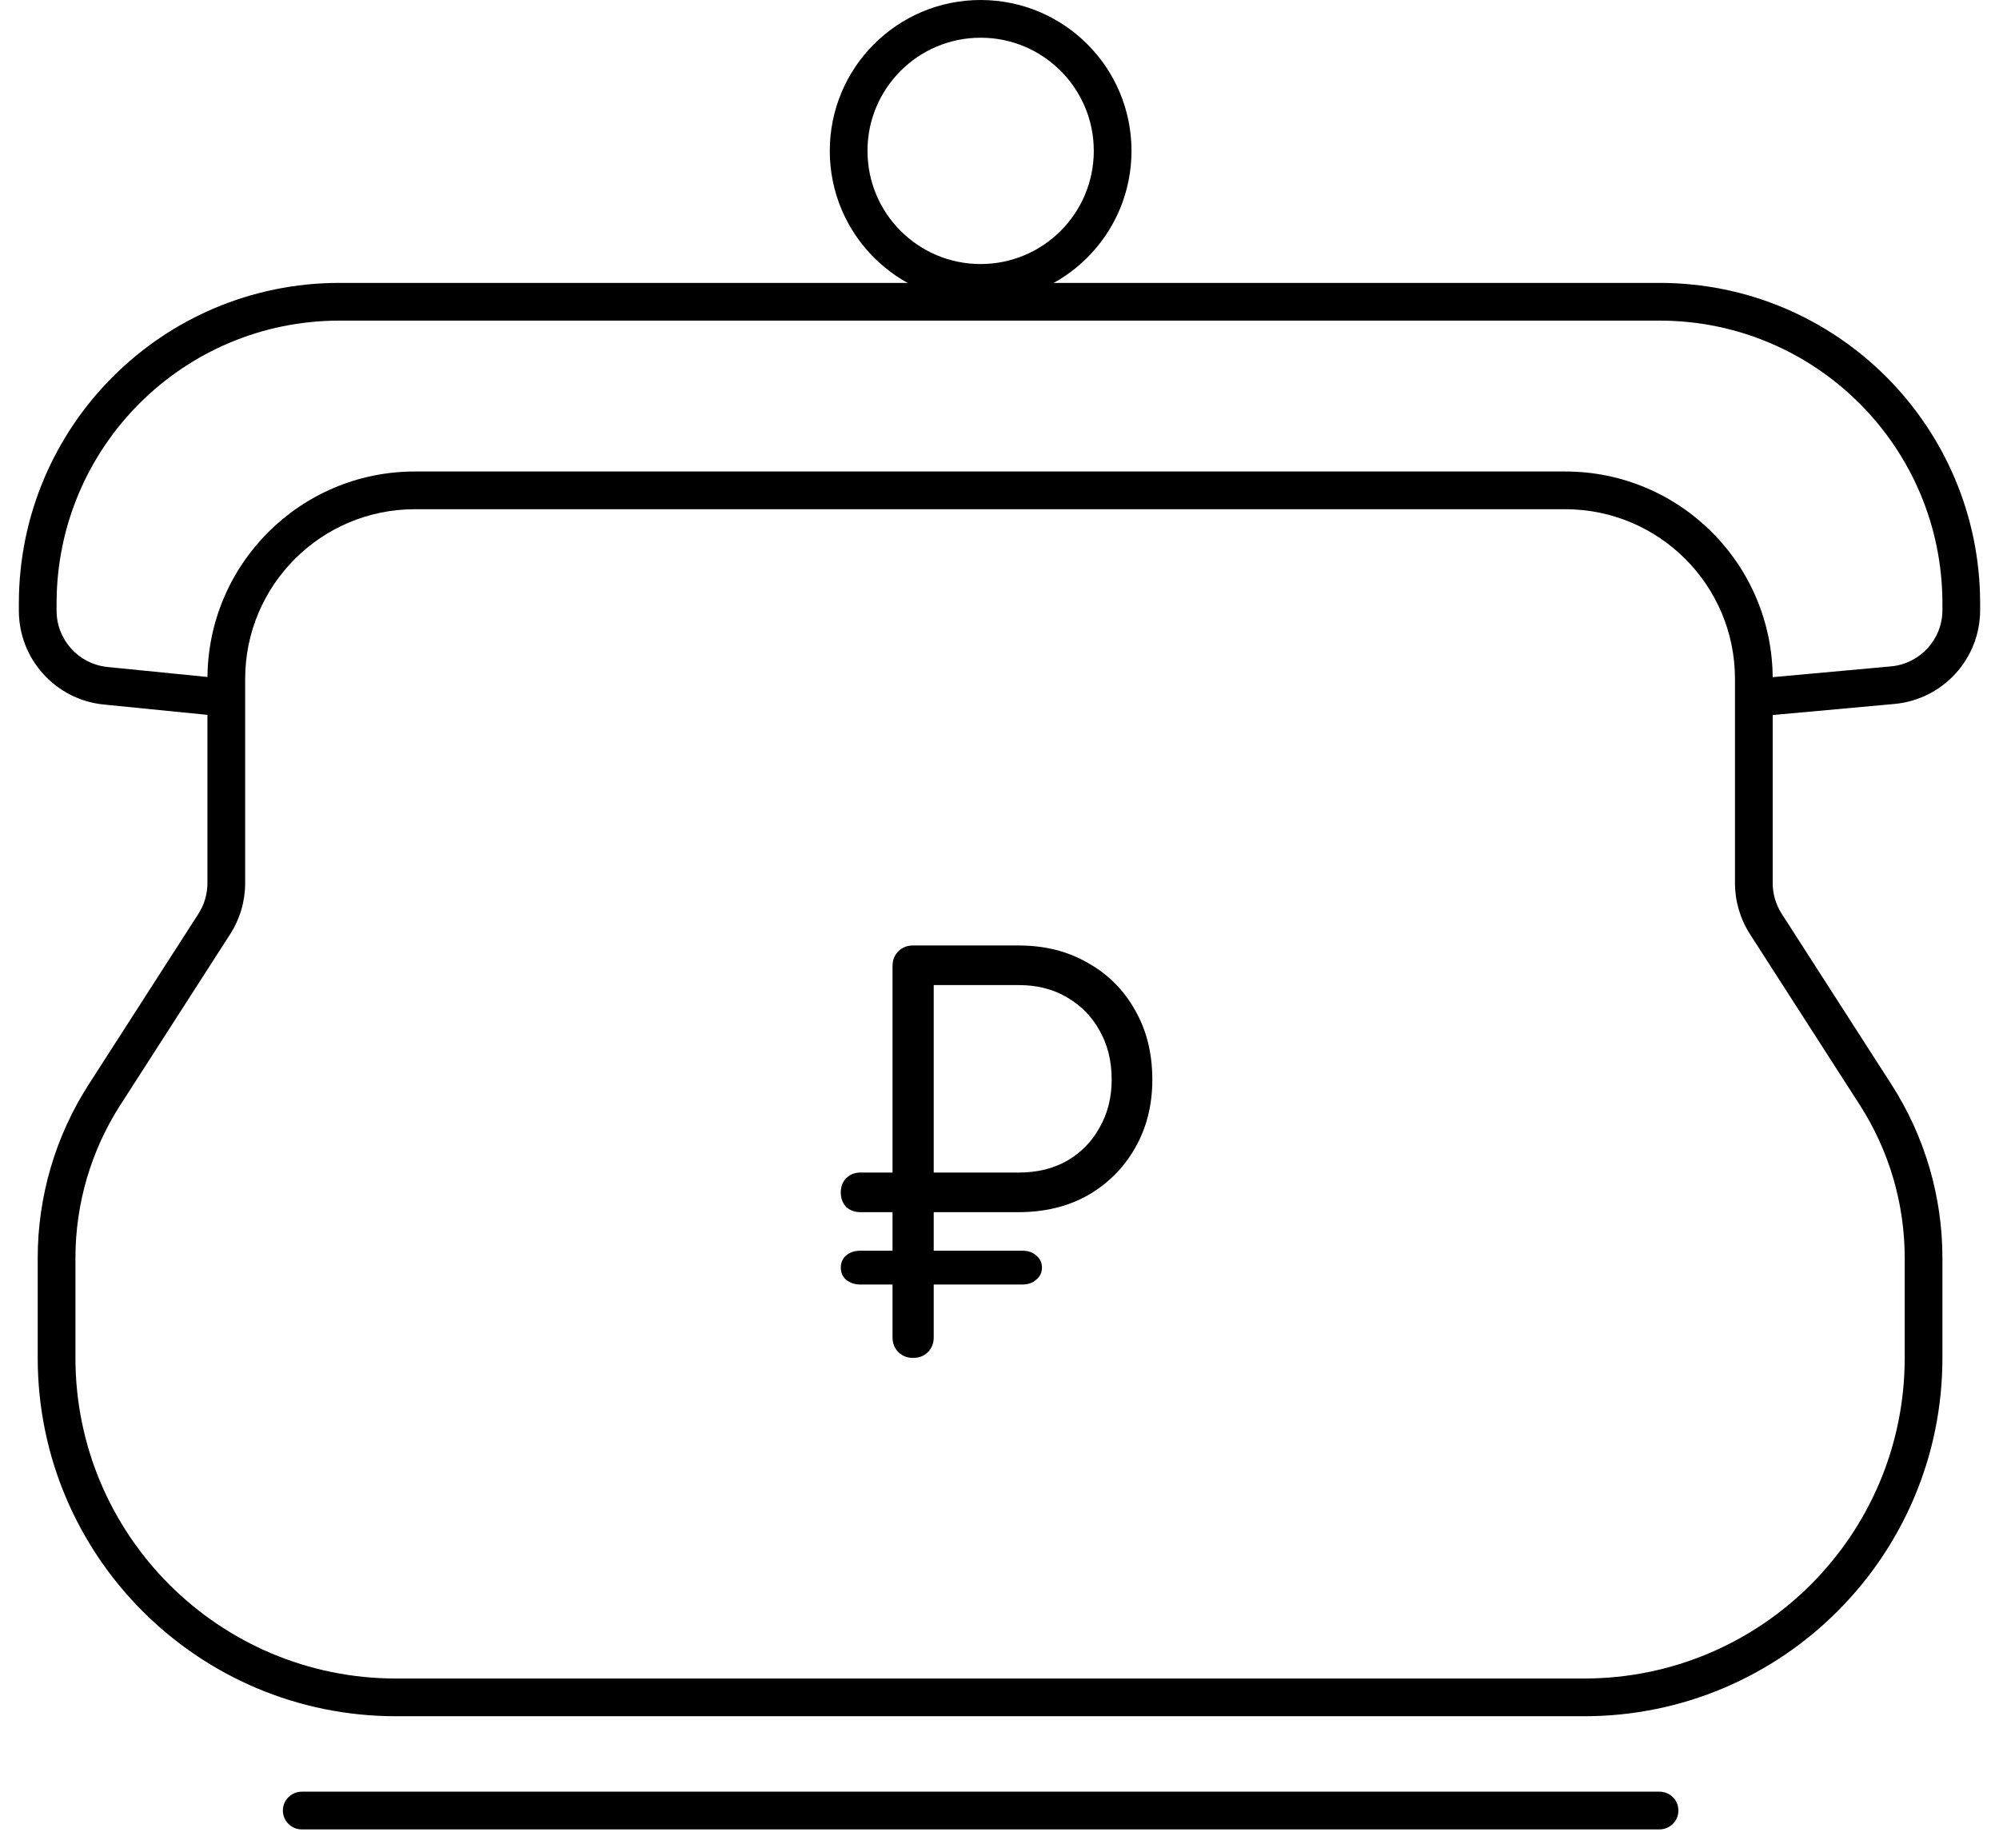 <svg width="53" height="49" viewBox="0 0 53 49" fill="none" xmlns="http://www.w3.org/2000/svg">
<path d="M8 47.5C7.724 47.5 7.5 47.724 7.5 48C7.5 48.276 7.724 48.5 8 48.5V47.5ZM44 48.5C44.276 48.5 44.5 48.276 44.5 48C44.5 47.724 44.276 47.5 44 47.5V48.5ZM50.181 18.165L50.136 17.667L50.181 18.165ZM46.818 24.494L46.397 24.765L46.818 24.494ZM11 13.5H41.5V12.5H11V13.5ZM46.397 24.765L49.309 29.294L50.15 28.753L47.238 24.224L46.397 24.765ZM50.5 33.35V36H51.5V33.35H50.5ZM42 44.5H10.5V45.5H42V44.5ZM2 36V33.35H1V36H2ZM3.191 29.294L6.103 24.765L5.262 24.224L2.35 28.753L3.191 29.294ZM1.5 16.19V16H0.5V16.19H1.5ZM9 8.5H44V7.5H9V8.5ZM51.5 16V16.174H52.5V16H51.5ZM6.5 23.413V18.5H5.5V23.413H6.5ZM6.5 18.5V18H5.5V18.5H6.5ZM2.751 18.678L5.95 18.997L6.05 18.003L2.851 17.683L2.751 18.678ZM46 18V18.5H47V18H46ZM46 18.5V23.413H47V18.5H46ZM50.136 17.667L46.455 18.002L46.545 18.998L50.226 18.663L50.136 17.667ZM8 48.5H44V47.5H8V48.5ZM51.5 16.174C51.5 16.949 50.908 17.597 50.136 17.667L50.226 18.663C51.514 18.546 52.5 17.467 52.5 16.174H51.5ZM44 8.5C48.142 8.5 51.5 11.858 51.5 16H52.5C52.5 11.306 48.694 7.5 44 7.5V8.5ZM1.5 16C1.5 11.858 4.858 8.5 9 8.5V7.5C4.306 7.5 0.5 11.306 0.5 16H1.5ZM0.5 16.19C0.5 17.474 1.473 18.55 2.751 18.678L2.851 17.683C2.084 17.606 1.5 16.961 1.5 16.19H0.5ZM2 33.35C2 31.912 2.413 30.504 3.191 29.294L2.35 28.753C1.469 30.124 1 31.72 1 33.35H2ZM10.5 44.5C5.806 44.5 2 40.694 2 36H1C1 41.247 5.253 45.5 10.5 45.5V44.5ZM50.5 36C50.5 40.694 46.694 44.5 42 44.5V45.5C47.247 45.5 51.5 41.247 51.5 36H50.5ZM49.309 29.294C50.087 30.504 50.5 31.912 50.5 33.35H51.5C51.5 31.72 51.031 30.124 50.15 28.753L49.309 29.294ZM47.238 24.224C47.083 23.982 47 23.7 47 23.413H46C46 23.892 46.138 24.361 46.397 24.765L47.238 24.224ZM41.5 13.5C43.985 13.5 46 15.515 46 18H47C47 14.962 44.538 12.5 41.5 12.5V13.5ZM11 12.5C7.962 12.5 5.5 14.962 5.5 18H6.5C6.5 15.515 8.515 13.5 11 13.5V12.5ZM6.103 24.765C6.362 24.361 6.5 23.892 6.5 23.413H5.5C5.5 23.7 5.417 23.982 5.262 24.224L6.103 24.765Z" fill="black"/>
<circle cx="26" cy="4" r="3.5" stroke="black"/>
<path d="M22.81 34.054C22.661 34.054 22.535 34.012 22.432 33.928C22.339 33.844 22.292 33.737 22.292 33.606C22.292 33.475 22.339 33.368 22.432 33.284C22.535 33.2 22.661 33.158 22.81 33.158H27.108C27.258 33.158 27.379 33.2 27.472 33.284C27.575 33.368 27.626 33.475 27.626 33.606C27.626 33.737 27.575 33.844 27.472 33.928C27.379 34.012 27.258 34.054 27.108 34.054H22.81ZM22.81 32.136C22.661 32.136 22.535 32.089 22.432 31.996C22.339 31.893 22.292 31.767 22.292 31.618C22.292 31.459 22.339 31.333 22.432 31.24C22.535 31.137 22.661 31.086 22.81 31.086H25.428V32.136H22.81ZM24.21 36C24.052 36 23.921 35.949 23.818 35.846C23.716 35.743 23.664 35.613 23.664 35.454V25.612C23.664 25.453 23.716 25.323 23.818 25.22C23.921 25.117 24.052 25.066 24.21 25.066H27.01C27.701 25.066 28.312 25.22 28.844 25.528C29.376 25.827 29.792 26.242 30.09 26.774C30.398 27.306 30.552 27.922 30.552 28.622C30.552 29.303 30.398 29.91 30.09 30.442C29.792 30.965 29.376 31.38 28.844 31.688C28.312 31.987 27.701 32.136 27.01 32.136H24.756V35.454C24.756 35.613 24.705 35.743 24.602 35.846C24.5 35.949 24.369 36 24.21 36ZM24.756 31.086H27.01C27.496 31.086 27.92 30.983 28.284 30.778C28.658 30.563 28.947 30.269 29.152 29.896C29.367 29.523 29.474 29.098 29.474 28.622C29.474 28.127 29.367 27.693 29.152 27.32C28.947 26.947 28.658 26.653 28.284 26.438C27.92 26.223 27.496 26.116 27.01 26.116H24.756V31.086Z" fill="black"/>
</svg>
